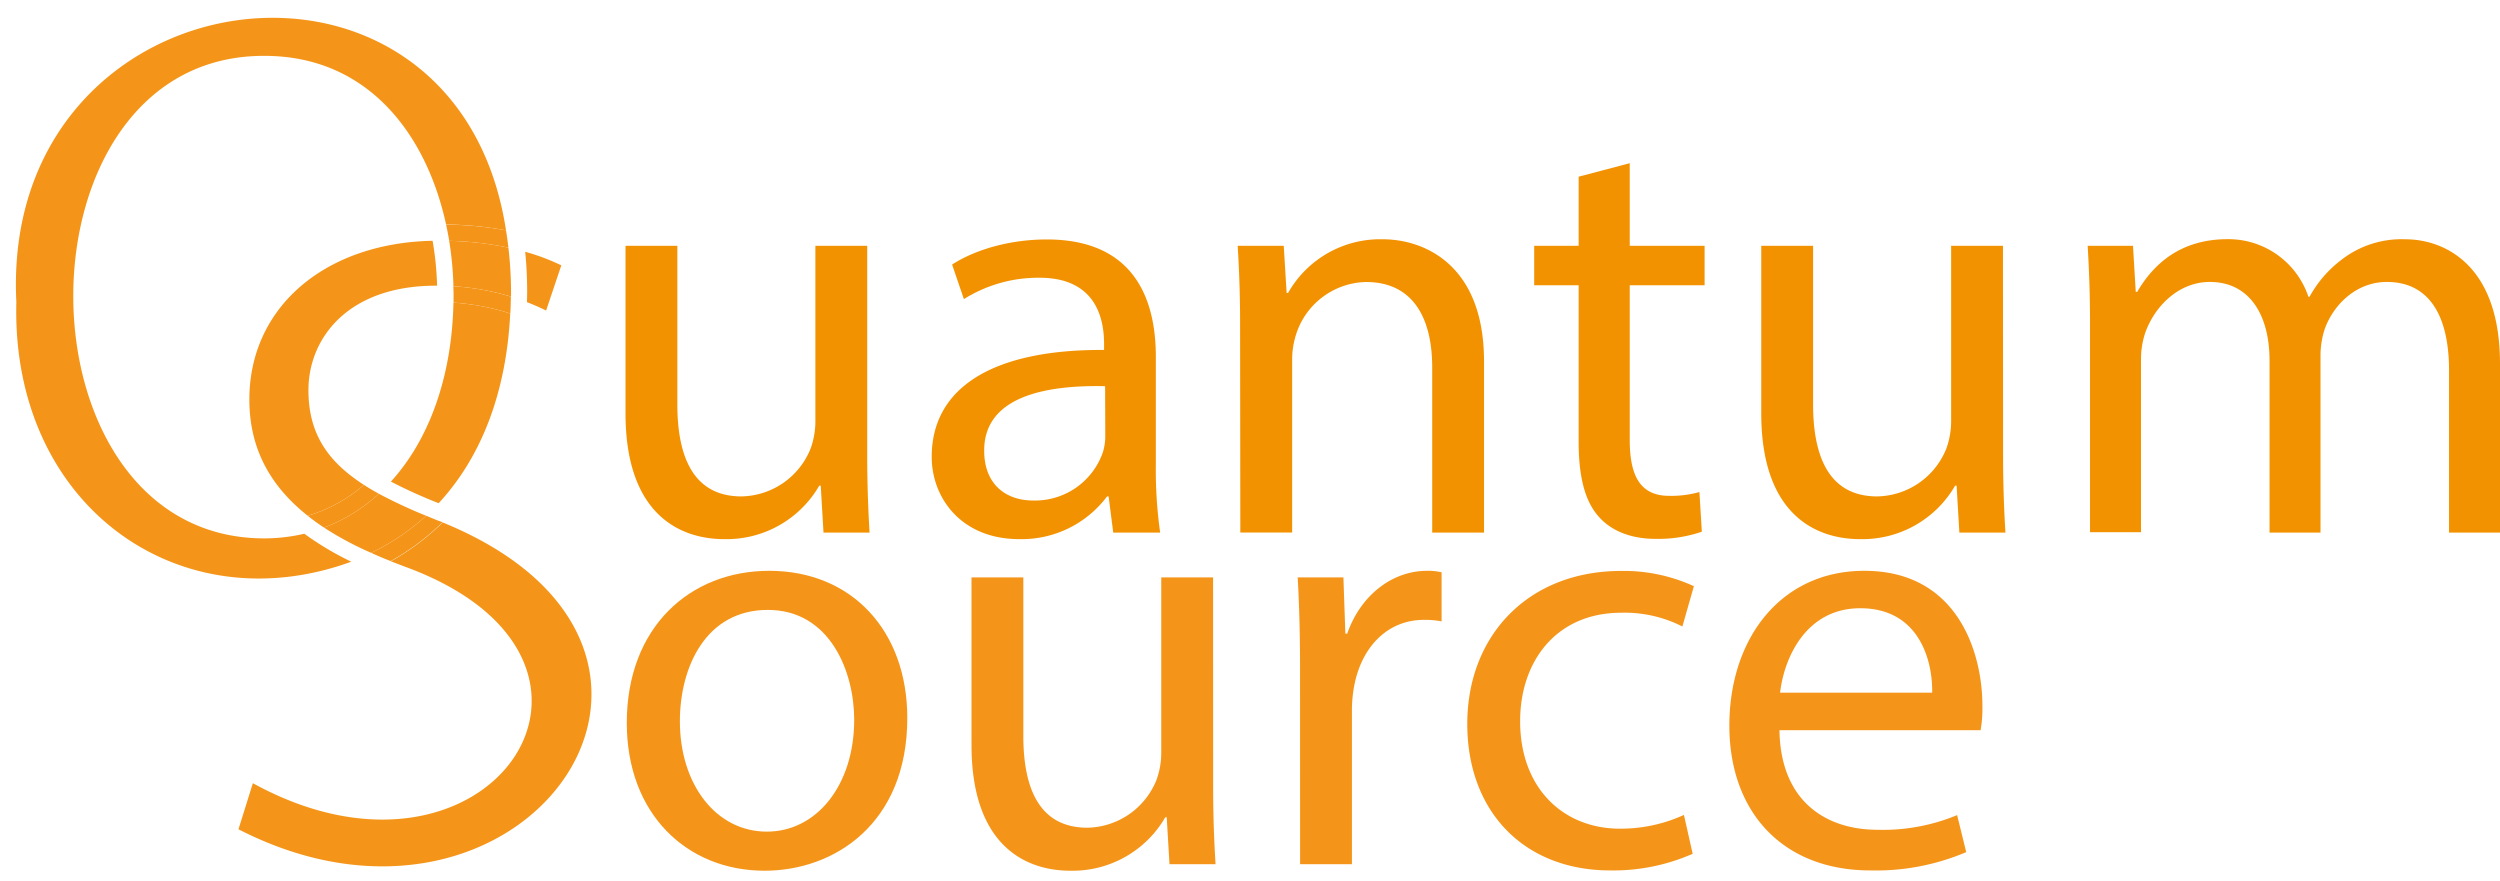 <svg xmlns="http://www.w3.org/2000/svg" viewBox="0 0 434.12 152.9"><defs><style>.cls-1{fill:none;}.cls-2{fill:#f49519;}.cls-3{fill:#f39200;}</style></defs><g id="Layer_2" data-name="Layer 2"><g id="Layer_1-2" data-name="Layer 1"><path class="cls-1" d="M75.68,52.45c-14.24,0-19.29,8.24-19.29,15.3,0,6.18,2.37,10.4,8.93,14.43C71.75,75.42,75.66,65,75.91,52.45Z"/><path class="cls-1" d="M40.46,69.37C40.46,51.92,54.4,39.6,74.56,39,71.28,24.76,62,12.54,45.91,12.54c-20.93,0-30.29,19.9-30.29,39.62,0,19.13,10.35,38.5,30.13,38.5a28.24,28.24,0,0,0,4.15-.32A26.83,26.83,0,0,1,40.46,69.37Z"/><path class="cls-1" d="M65.32,82.18c.79.49,1.65,1,2.56,1.45,6.6-7.25,10.59-18.09,10.86-31.08-.91-.06-1.86-.09-2.83-.1C75.66,65,71.75,75.42,65.32,82.18Z"/><path class="cls-1" d="M76.17,87.38l.9.36,1.89.77c7.35-8.34,11.6-19.66,12.42-33-.85-.35-1.76-.71-2.78-1C87.93,68,83.67,79.28,76.17,87.38Z"/><path class="cls-1" d="M45.06,100.36c-25.25,0-42.23-19.25-42.23-47.91,0-29.21,17.92-49.61,43.56-49.61,22,0,37.78,14.56,41.48,37.2q1.59.3,3,.66C87.29,16,70.33,0,46.39,0,19.08,0,0,21.57,0,52.45c0,30.35,18.11,50.74,45.06,50.74a47.34,47.34,0,0,0,19.42-4c-1.22-.52-2.4-1.06-3.53-1.61A45.2,45.2,0,0,1,45.06,100.36Z"/><path class="cls-1" d="M45.75,90.66c-19.78,0-30.13-19.37-30.13-38.5,0-19.72,9.36-39.62,30.29-39.62C62,12.54,71.28,24.76,74.56,39c.52,0,1,0,1.57,0l1.33,0C74.06,23.34,63.88,9.7,45.91,9.7,23,9.7,12.78,31,12.78,52.16c0,20.54,11.33,41.33,33,41.33a30.57,30.57,0,0,0,7-.81c-1-.75-2-1.54-2.89-2.34A28.24,28.24,0,0,1,45.75,90.66Z"/><path class="cls-1" d="M56.39,67.75c0-7.06,5-15.3,19.29-15.3h.23c0-.42,0-.85,0-1.28s0-1,0-1.56h-.22c-15.28,0-22.12,9.11-22.12,18.14,0,7.53,3.34,12.4,9.64,16.45a26.85,26.85,0,0,0,2.12-2C58.76,78.15,56.39,73.93,56.39,67.75Z"/><path class="cls-1" d="M97.47,46.08l-2.64,7.85c-.91-.46-2-1-3.32-1.46,0,1-.07,2-.13,3,.79.33,1.54.66,2.18,1l2.92,1.46,4.46-13.3-2.22-1.09a39.88,39.88,0,0,0-7.88-2.84c.14,1,.26,2,.36,3A37.12,37.12,0,0,1,97.47,46.08Z"/><path class="cls-1" d="M79,88.51c-.35.4-.7.8-1.06,1.18s-.68.69-1,1c17.93,7.31,25.27,16,25.27,29.9,0,13.59-9.32,29.45-35.59,29.45-8.91,0-19.17-2.49-25.14-6l2.5-8a50.28,50.28,0,0,0,23.62,6.1c14.77,0,24.32-8,24.32-20.39,0-10.88-6-17.4-21.46-23.27l-2.54-1c-1.09.61-2.22,1.17-3.37,1.68,1.56.67,3.19,1.31,4.91,1.93C85.73,107.29,89,113.57,89,121.7c0,10.83-8.23,17.56-21.48,17.56a47.28,47.28,0,0,1-22.24-5.75l-3-1.69L38,145.34,40,146.48c6.48,3.84,17.17,6.42,26.58,6.42,28.36,0,38.43-17.39,38.43-32.28S97.17,96.18,79,88.51Z"/><path class="cls-1" d="M43.3,69.37c0-16,13-27.17,31.82-27.56-.16-1-.34-1.89-.56-2.82-20.16.61-34.1,12.93-34.1,30.38a26.83,26.83,0,0,0,9.44,21,25.78,25.78,0,0,0,3.53-.78C46.58,84.12,43.3,77.49,43.3,69.37Z"/><path class="cls-1" d="M49.9,90.34c.9.8,1.86,1.59,2.89,2.34a29.16,29.16,0,0,0,3.48-1.06c-1-.67-2-1.35-2.84-2.06A25.78,25.78,0,0,1,49.9,90.34Z"/><path class="cls-1" d="M74.56,39c.22.93.4,1.87.56,2.82l1,0c.64,0,1.26,0,1.88,0-.16-1-.35-1.9-.55-2.84l-1.33,0C75.6,39,75.08,39,74.56,39Z"/><path class="cls-1" d="M67.88,83.63c-.91-.48-1.77-1-2.56-1.45a26.85,26.85,0,0,1-2.12,2c.82.53,1.68,1,2.59,1.54C66.52,85.08,67.21,84.37,67.88,83.63Z"/><path class="cls-1" d="M75.93,51.17c0,.43,0,.86,0,1.28,1,0,1.92,0,2.83.1,0-.46,0-.91,0-1.38s0-1,0-1.46c-.92-.06-1.86-.09-2.84-.1Q75.93,50.39,75.93,51.17Z"/><path class="cls-1" d="M88.28,43c1,.23,2,.47,2.92.72-.1-1-.22-2-.36-3q-1.38-.36-3-.66C88,41,88.17,42,88.28,43Z"/><path class="cls-1" d="M76.17,87.38l-.32.36c-.6.63-1.22,1.23-1.86,1.82l2,.82.84.34c.35-.34.7-.67,1-1s.71-.78,1.06-1.18l-1.89-.77Z"/><path class="cls-1" d="M64.45,96c-1.14.55-2.31,1-3.5,1.5,1.13.55,2.31,1.09,3.53,1.61,1.15-.51,2.28-1.07,3.37-1.68C66.68,97,65.54,96.53,64.45,96Z"/><path class="cls-1" d="M88.69,51.51c0,1,0,2-.09,2.93,1,.33,1.93.69,2.78,1,.06-1,.11-2,.13-3C90.65,52.14,89.71,51.81,88.69,51.51Z"/><path class="cls-2" d="M78,41.82A56.93,56.93,0,0,1,88.28,43c-.11-1-.25-2-.41-3A60.68,60.68,0,0,0,77.46,39C77.66,39.92,77.85,40.87,78,41.82Z"/><path class="cls-2" d="M78.76,51.17c0,.47,0,.92,0,1.38a41.21,41.21,0,0,1,9.86,1.89c.05-1,.08-1.94.09-2.93a43.58,43.58,0,0,0-10-1.8C78.75,50.2,78.76,50.69,78.76,51.17Z"/><path class="cls-1" d="M65.79,85.74A84.05,84.05,0,0,0,74,89.56c.64-.59,1.26-1.19,1.86-1.82l.32-.36a86.68,86.68,0,0,1-8.29-3.75C67.21,84.37,66.52,85.08,65.79,85.74Z"/><path class="cls-1" d="M52.79,92.68A52.83,52.83,0,0,0,61,97.54c1.19-.45,2.36-1,3.5-1.5a56.2,56.2,0,0,1-8.18-4.42A29.16,29.16,0,0,1,52.79,92.68Z"/><path class="cls-2" d="M91.51,52.47c1.29.5,2.41,1,3.32,1.46l2.64-7.85a37.12,37.12,0,0,0-6.27-2.36c.22,2.24.34,4.53.34,6.9C91.54,51.24,91.52,51.85,91.51,52.47Z"/><path class="cls-1" d="M88.69,51.51c1,.3,2,.63,2.82,1,0-.62,0-1.23,0-1.85,0-2.37-.12-4.66-.34-6.9-.9-.25-1.87-.49-2.92-.72a67.33,67.33,0,0,1,.43,7.62C88.71,50.92,88.7,51.21,88.69,51.51Z"/><path class="cls-1" d="M75.12,41.81a54,54,0,0,1,.78,7.8c1,0,1.92,0,2.84.1A59.8,59.8,0,0,0,78,41.82c-.62,0-1.24,0-1.88,0Z"/><path class="cls-2" d="M53.43,89.56c.88.71,1.83,1.39,2.84,2.06a29.43,29.43,0,0,0,9.52-5.88c-.91-.5-1.77-1-2.59-1.54A26.16,26.16,0,0,1,53.43,89.56Z"/><path class="cls-2" d="M74,89.56A39.29,39.29,0,0,1,64.45,96c1.09.49,2.23,1,3.4,1.43a42.16,42.16,0,0,0,9-6.75L76,90.38Z"/><path class="cls-2" d="M65.79,85.74a29.43,29.43,0,0,1-9.52,5.88A56.2,56.2,0,0,0,64.45,96,39.29,39.29,0,0,0,74,89.56,84.05,84.05,0,0,1,65.79,85.74Z"/><path class="cls-2" d="M67.88,83.63a86.68,86.68,0,0,0,8.29,3.75C83.67,79.28,87.93,68,88.6,54.44a41.21,41.21,0,0,0-9.86-1.89C78.47,65.54,74.48,76.38,67.88,83.63Z"/><path class="cls-2" d="M53.56,67.75c0-9,6.84-18.14,22.12-18.14h.22a54,54,0,0,0-.78-7.8C56.33,42.2,43.3,53.42,43.3,69.37c0,8.12,3.28,14.75,10.13,20.19A26.16,26.16,0,0,0,63.2,84.2C56.9,80.15,53.56,75.28,53.56,67.75Z"/><path class="cls-2" d="M78.74,49.71a43.58,43.58,0,0,1,10,1.8c0-.3,0-.59,0-.89A67.33,67.33,0,0,0,88.28,43,56.93,56.93,0,0,0,78,41.82,59.8,59.8,0,0,1,78.74,49.71Z"/><path class="cls-2" d="M45.75,93.49c-43.9-.2-44.22-83.92.16-83.79,18,0,28.15,13.64,31.55,29.28A60.68,60.68,0,0,1,87.87,40C79.22-16.2-.06-5.17,2.84,52.46,1.92,87.68,31,108.47,61,97.54a52.83,52.83,0,0,1-8.16-4.86A30.57,30.57,0,0,1,45.75,93.49Z"/><path class="cls-2" d="M70.39,98.43C114.52,114.6,85,158.59,43.91,136l-2.5,8C91,169.45,130.88,112.77,76.87,90.72a42.16,42.16,0,0,1-9,6.75Z"/><path class="cls-3" d="M150.59,78.86c0,5.22.17,9.69.41,13.63h-8l-.48-8.15h-.26a18.59,18.59,0,0,1-16.49,9.28c-7.79,0-17.15-4.37-17.15-21.83V42.68h9V70.2c0,9.49,3,16,11.14,16a13.19,13.19,0,0,0,12-8.31,14,14,0,0,0,.83-4.65V42.68h9Z"/><path class="cls-3" d="M193.31,92.49l-.8-6.29h-.27A18.53,18.53,0,0,1,177,93.62c-10.06,0-15.21-7.14-15.21-14.29,0-12.06,10.69-18.69,29.93-18.56V59.72c0-4-1.14-11.55-11.34-11.49a24.25,24.25,0,0,0-13,3.71l-2.05-6c4.12-2.66,10.15-4.36,16.44-4.36,15.22,0,18.94,10.41,18.94,20.39V80.57a77.66,77.66,0,0,0,.75,11.92ZM191.9,67.06c-9.8-.21-21,1.55-21,11.18,0,6,3.91,8.67,8.46,8.67a12.47,12.47,0,0,0,12.14-8.34,9.49,9.49,0,0,0,.43-2.85Z"/><path class="cls-3" d="M215.34,56.13c0-5.19-.17-9.32-.42-13.45h8l.5,8.19h.25a18.38,18.38,0,0,1,16.47-9.32c6.84,0,17.56,4.11,17.56,21.23V92.49h-9V63.77c0-8.05-3-14.8-11.51-14.8A13.05,13.05,0,0,0,225,58.27a14.29,14.29,0,0,0-.62,4.2v30h-9Z"/><path class="cls-3" d="M283,28.34V42.68h13v6.86H283V76.39c0,6.2,1.79,9.71,6.85,9.71a17.89,17.89,0,0,0,5.25-.66l.42,6.89a23.26,23.26,0,0,1-8.1,1.24c-4.16,0-7.62-1.37-9.78-3.83-2.49-2.75-3.51-7.14-3.51-13V49.54h-7.72V42.68h7.72v-12Z"/><path class="cls-3" d="M347.83,78.86c0,5.22.17,9.69.41,13.63h-8l-.48-8.15h-.26A18.59,18.59,0,0,1,323,93.62c-7.8,0-17.16-4.37-17.16-21.83V42.68h9V70.2c0,9.49,3,16,11.14,16a13.18,13.18,0,0,0,12-8.31,14,14,0,0,0,.83-4.65V42.68h9Z"/><path class="cls-3" d="M362.93,56.13c0-5.19-.17-9.32-.41-13.45h7.87l.48,8h.25c2.78-4.74,7.42-9.15,15.73-9.15a14.66,14.66,0,0,1,14,10h.2a20.27,20.27,0,0,1,5.62-6.48,17,17,0,0,1,11-3.5c6.65,0,16.45,4.28,16.45,21.61V92.49h-8.85V64.32c0-9.65-3.55-15.36-10.8-15.36-5.2,0-9.18,3.78-10.78,8.15a15,15,0,0,0-.74,4.55V92.49H394.1V62.6c0-7.93-3.5-13.64-10.35-13.64-5.64,0-9.78,4.51-11.29,9a14.57,14.57,0,0,0-.68,4.46v30h-8.85Z"/><path class="cls-2" d="M157.55,124.68c0,18.45-12.79,26.52-24.77,26.52-13.51,0-23.94-9.85-23.94-25.66,0-16.67,11-26.42,24.73-26.42C147.89,99.12,157.55,109.51,157.55,124.68Zm-39.49.58c0,10.93,6.26,19.15,15.1,19.15,8.68,0,15.17-8.11,15.17-19.42,0-8.42-4.24-19.08-15-19.08S118.06,115.82,118.06,125.26Z"/><path class="cls-2" d="M210.66,136.43c0,5.23.17,9.7.42,13.64h-8l-.48-8.15h-.25a18.61,18.61,0,0,1-16.49,9.28c-7.79,0-17.16-4.37-17.16-21.83V100.26h9v27.52c0,9.48,3,15.95,11.13,15.95a13.19,13.19,0,0,0,12-8.32,13.87,13.87,0,0,0,.82-4.64V100.26h9Z"/><path class="cls-2" d="M225.75,115.77c0-5.88-.15-10.89-.41-15.51h7.94l.34,9.77h.32c2.33-6.68,7.82-10.91,13.87-10.91a10.38,10.38,0,0,1,2.52.26v8.52a14.63,14.63,0,0,0-3.08-.26c-6.38,0-10.89,4.81-12.12,11.59a23.34,23.34,0,0,0-.37,4.22v26.62h-9Z"/><path class="cls-2" d="M293.93,148.26a34.24,34.24,0,0,1-14.29,2.89c-15,0-24.85-10.22-24.85-25.45s10.47-26.56,26.76-26.56a29.22,29.22,0,0,1,12.59,2.65l-2,7a22.07,22.07,0,0,0-10.6-2.39c-11.36,0-17.59,8.51-17.57,18.86,0,11.54,7.42,18.64,17.35,18.64a26.44,26.44,0,0,0,11.09-2.39Z"/><path class="cls-2" d="M309,126.8c.18,12.24,7.95,17.29,17.05,17.29a33.52,33.52,0,0,0,13.8-2.55l1.58,6.43a40.1,40.1,0,0,1-16.62,3.18c-15.3,0-24.51-10.2-24.51-25.14,0-15.1,8.9-26.89,23.44-26.89,16.25,0,20.5,14.26,20.5,23.43a22.27,22.27,0,0,1-.31,4.25Zm26.52-6.52c.09-5.71-2.34-14.66-12.5-14.66-9.25,0-13.18,8.36-13.91,14.66Z"/></g></g></svg>